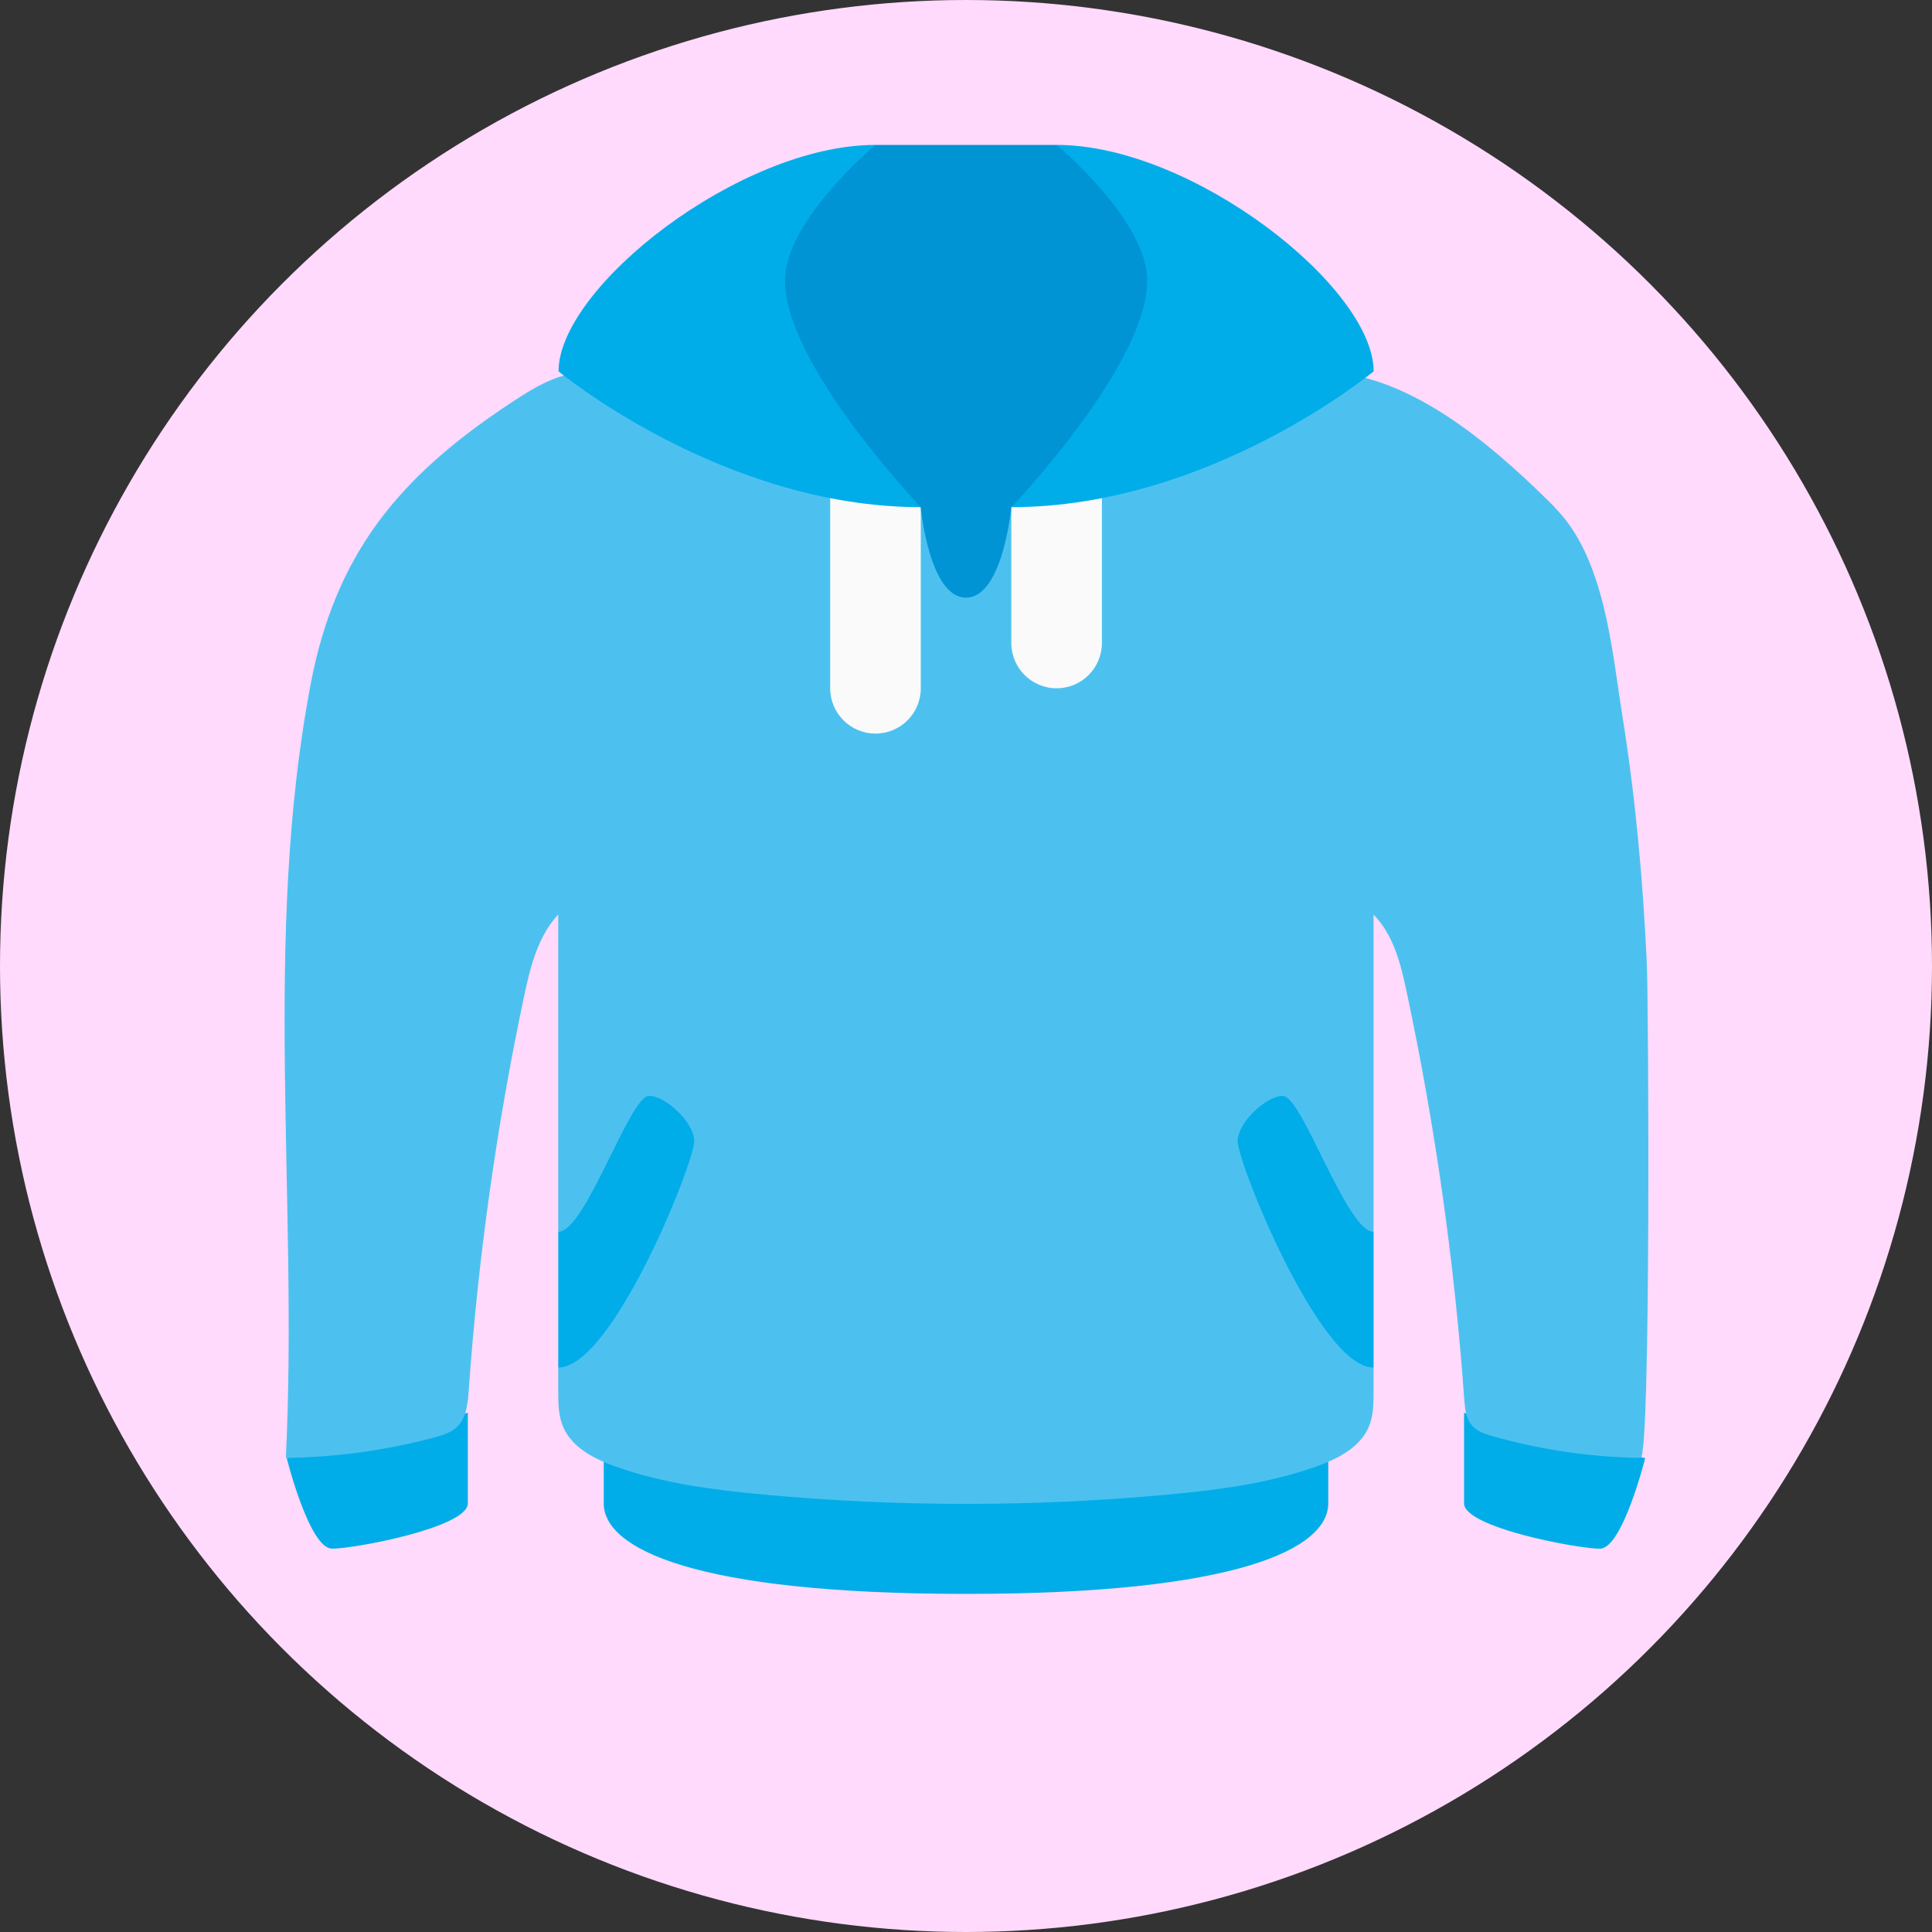 <?xml version="1.0" encoding="UTF-8"?><svg id="a" xmlns="http://www.w3.org/2000/svg" viewBox="0 0 200 200"><rect x="0" y="0" width="200" height="200" fill="#333333" stroke="none"/><defs><style>.c{fill:#0094d5;}.d{fill:#ffdafc;}.e{fill:#4cc1f0;}.f{fill:#fafafa;}.f,.g{fill-rule:evenodd;}.g{fill:#00ade9;}</style></defs><circle class="d" cx="100" cy="100" r="100"/><g id="b"><path class="g" d="M62.5,155.63c0,4.69,9.37,9.37,37.5,9.37s37.5-4.69,37.5-9.37v-4.69H62.5v4.69Zm-28.13,4.69c2.34,0,14.06-2.2,14.06-4.69v-9.38l-18.75,4.69s2.34,9.37,4.69,9.37m117.19-14.06v9.38c0,2.49,11.72,4.69,14.06,4.69s4.69-9.37,4.69-9.37l-18.75-4.69Z"/><path class="e" d="M160.94,52.5c-5.57-5.57-13.25-12.38-21.28-13.74-2.09-.36-4.22-.35-6.34-.35l-70.16,.04c-1.48,0-2.98,0-4.43,.34-2.22,.52-4.18,1.81-6.08,3.07-11.23,7.46-17.92,15.36-20.5,29.01-4.98,26.27-1.26,53.35-2.56,80.05,5.17-.07,10.33-.77,15.32-2.1,.88-.23,1.79-.51,2.43-1.14,.95-.93,1.08-2.39,1.18-3.71,.96-13.67,2.87-27.28,5.7-40.68,.65-3.09,1.43-6.32,3.57-8.63v49.32c0,1.25,0,2.53,.49,3.69,.9,2.17,3.22,3.35,5.43,4.14,4.96,1.77,10.24,2.44,15.49,2.92,13.82,1.27,27.75,1.27,41.57,0,5.25-.48,10.53-1.16,15.5-2.92,2.21-.79,4.54-1.97,5.44-4.14,.48-1.15,.48-2.43,.48-3.68v-49.31c2.08,2.11,2.83,5.16,3.44,8.06,2.95,13.88,4.94,27.97,5.95,42.13,.07,.93,.16,1.93,.76,2.65,.55,.65,1.4,.93,2.22,1.16,4.96,1.41,10.11,2.16,15.27,2.24,1.07,.02,.84-47.08,.64-51.38-.4-8.51-1.17-17.01-2.52-25.42-1.09-6.83-1.81-16.39-7.01-21.59"/><path class="f" d="M90.63,43.12c-2.59,0-4.69,2.1-4.69,4.69v23.44c0,2.59,2.1,4.69,4.69,4.69s4.69-2.1,4.69-4.69v-23.44c0-2.59-2.1-4.69-4.69-4.69m18.75,0c-2.59,0-4.69,2.1-4.69,4.69v18.75c0,2.59,2.1,4.69,4.69,4.69s4.69-2.1,4.69-4.69v-18.75c0-2.59-2.1-4.69-4.69-4.69"/><path class="g" d="M132.81,113.44c-1.76,0-4.69,2.79-4.69,4.69,0,2.25,8.5,23.44,14.06,23.44v-14.06c-2.78,0-7.37-14.06-9.38-14.06m-65.62,0c-2,0-6.59,14.06-9.37,14.06v14.06c5.57,0,14.06-21.19,14.06-23.44,0-1.9-2.93-4.69-4.69-4.69"/><path class="c" d="M109.37,15h-18.75s-18.75,7.12-18.75,14.06c0,9.34,23.44,23.44,23.44,23.44,0,0,.87,9.37,4.69,9.37s4.69-9.37,4.69-9.37c0,0,23.44-14.1,23.44-23.44,0-6.94-18.75-14.06-18.75-14.06"/><path class="g" d="M90.63,15c-14.06,0-32.81,14.75-32.81,23.44,0,0,16.93,14.06,37.5,14.06,0,0-14.06-14.71-14.06-23.44,0-6.27,9.38-14.06,9.38-14.06m51.56,23.44c0-8.69-18.75-23.44-32.81-23.44,0,0,9.37,7.79,9.37,14.06,0,8.73-14.06,23.44-14.06,23.44,20.57,0,37.5-14.06,37.5-14.06"/></g></svg>